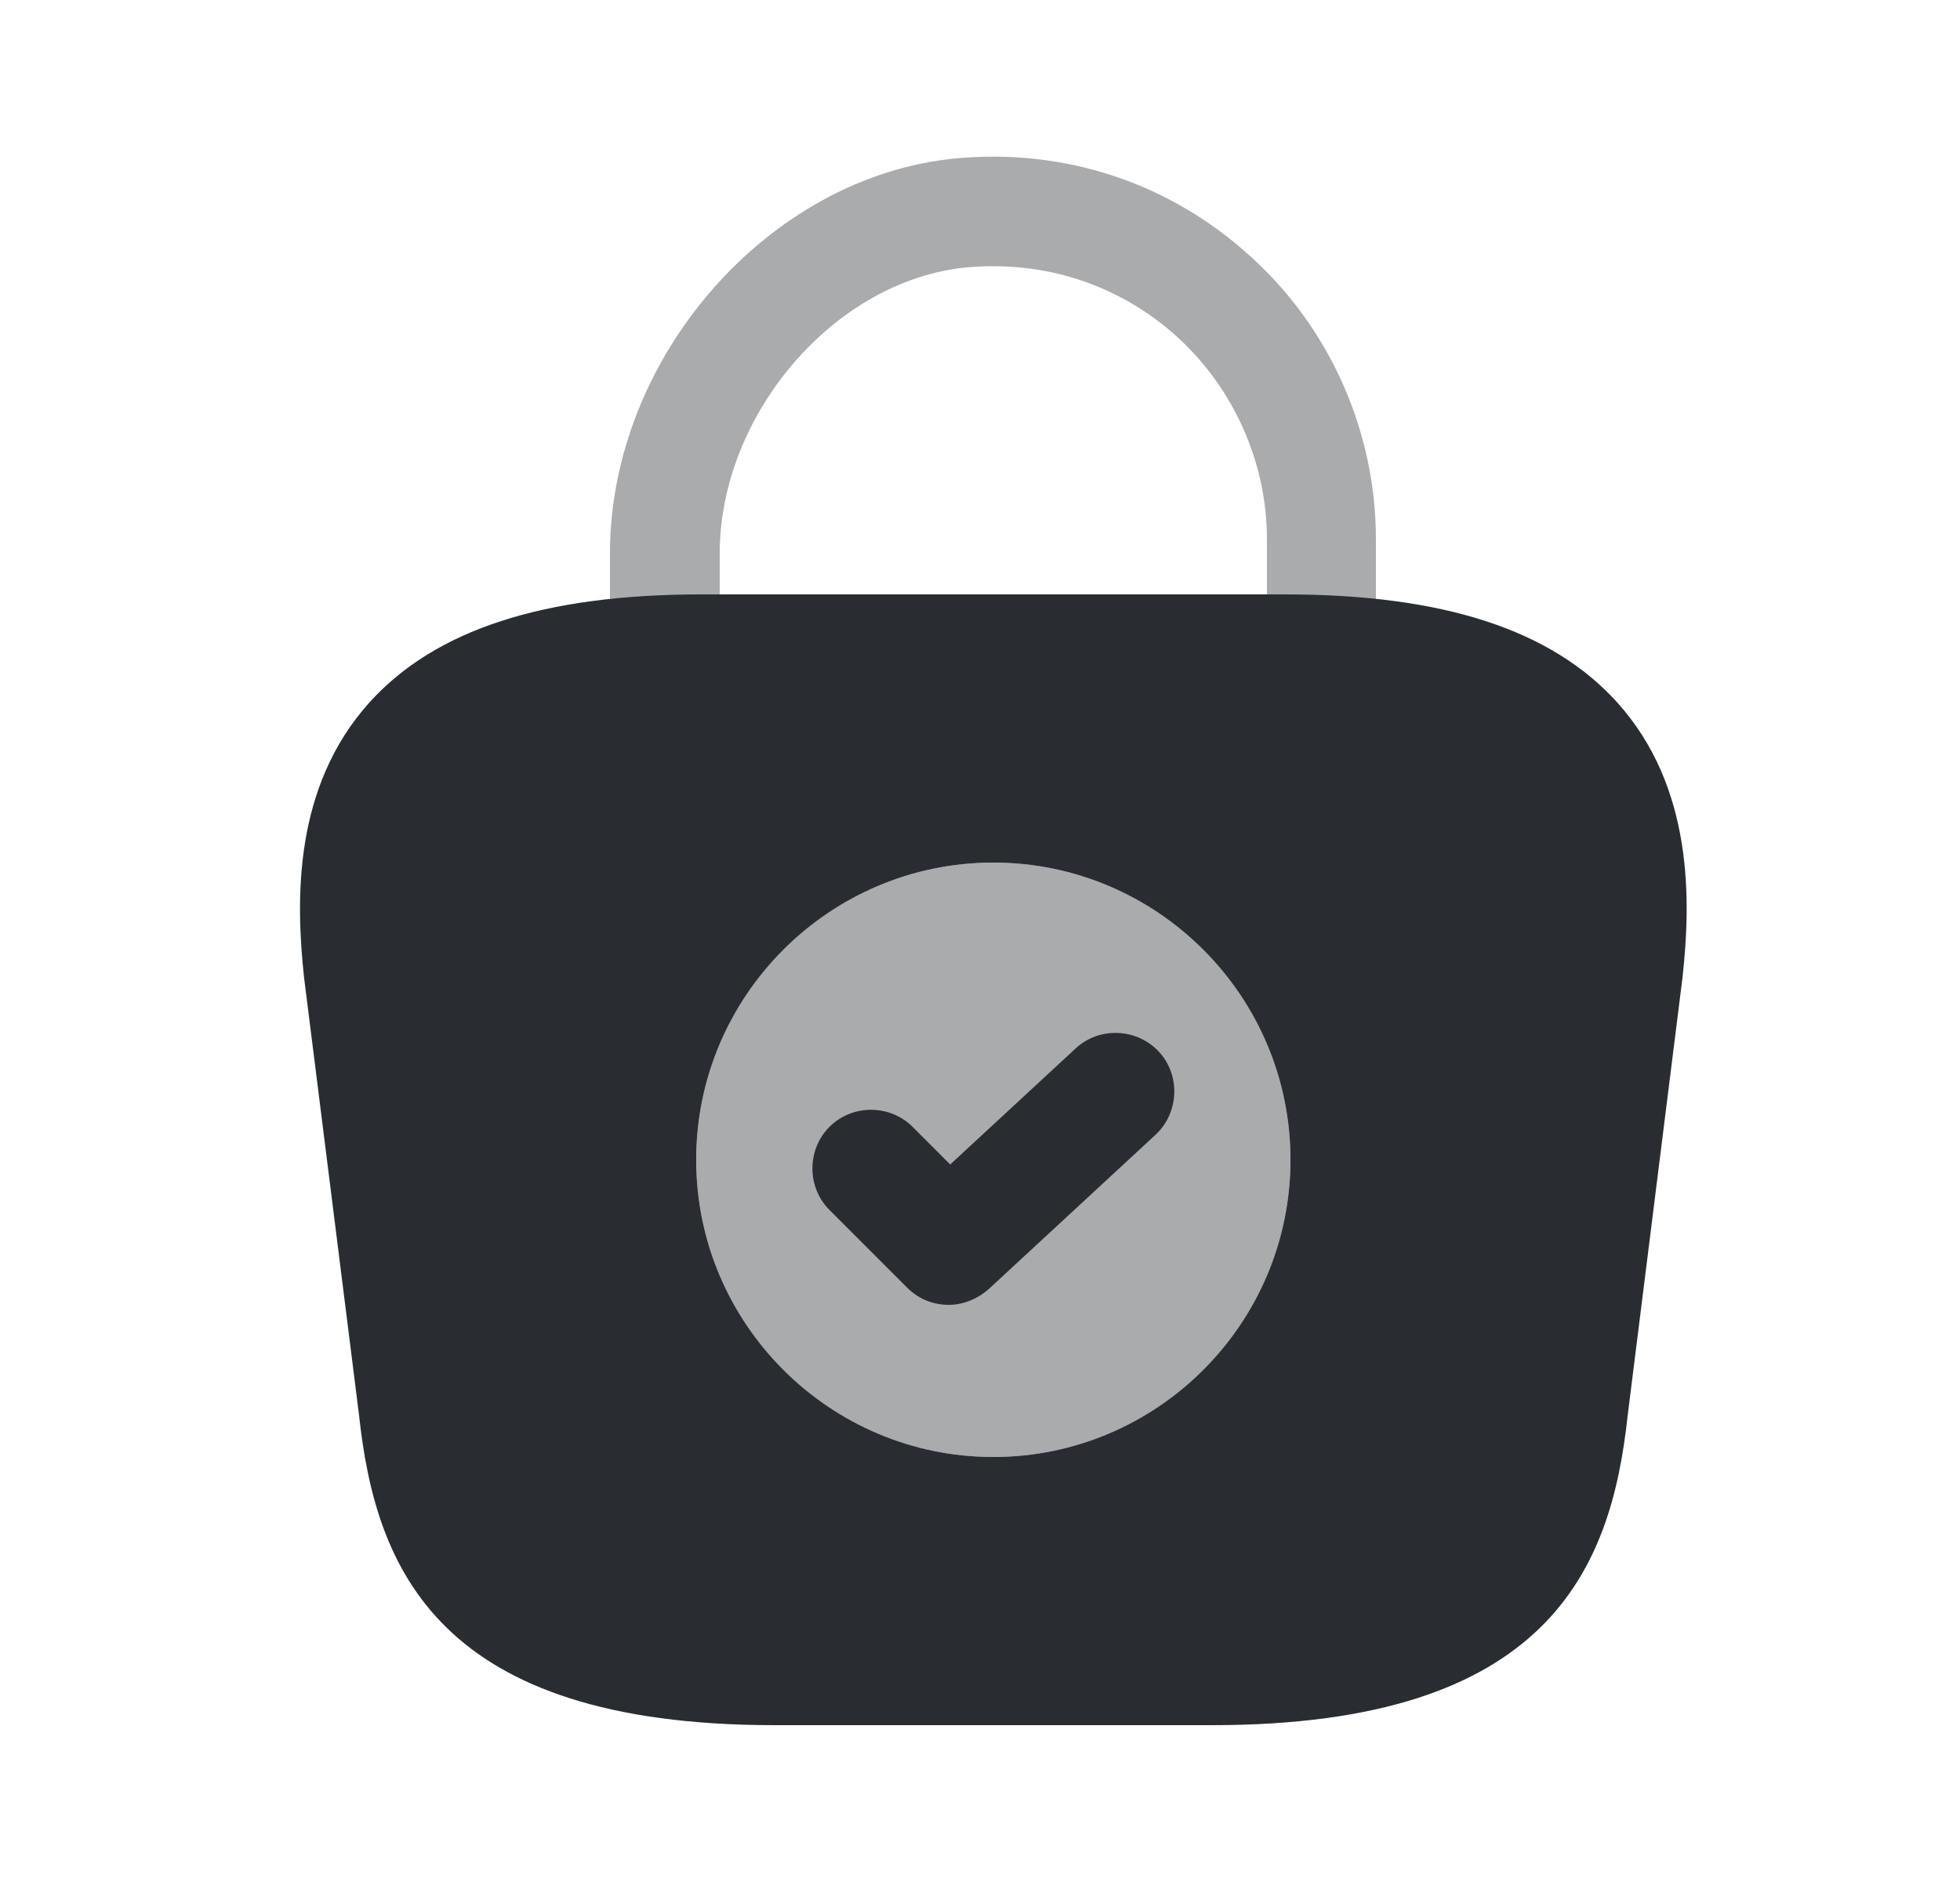 <svg width="25" height="24" viewBox="0 0 25 24" fill="none" xmlns="http://www.w3.org/2000/svg">
<path opacity="0.4" d="M16.86 8.86C16.47 8.86 16.16 8.55 16.16 8.16V6.88C16.16 5.9 15.74 4.96 15.02 4.3C14.28 3.63 13.33 3.32 12.33 3.41C10.65 3.57 9.18 5.28 9.18 7.06V7.96C9.18 8.35 8.87 8.66 8.48 8.66C8.09 8.66 7.78 8.35 7.78 7.96V7.06C7.78 4.56 9.8 2.25 12.19 2.02C13.58 1.89 14.92 2.33 15.95 3.27C16.97 4.19 17.55 5.51 17.55 6.88V8.16C17.55 8.55 17.24 8.86 16.86 8.86Z" fill="#292D32"/>
<path d="M20.63 8.96C19.79 8.03 18.41 7.58 16.39 7.58H8.95C6.93 7.58 5.55 8.03 4.71 8.96C3.74 10.04 3.77 11.48 3.88 12.48L4.58 18.05C4.79 20 5.58 22 9.88 22H15.46C19.76 22 20.55 20 20.76 18.06L21.46 12.47C21.57 11.48 21.6 10.04 20.63 8.96ZM12.67 18.58C10.58 18.58 8.88 16.88 8.88 14.79C8.88 12.7 10.58 11 12.67 11C14.76 11 16.46 12.7 16.46 14.79C16.46 16.88 14.76 18.58 12.67 18.58Z" fill="#292D32"/>
<path opacity="0.4" d="M12.67 18.58C14.763 18.58 16.46 16.883 16.46 14.79C16.46 12.697 14.763 11 12.67 11C10.577 11 8.88 12.697 8.88 14.79C8.88 16.883 10.577 18.58 12.67 18.58Z" fill="#292D32"/>
<path d="M12.1 16.64C11.91 16.64 11.72 16.57 11.57 16.42L10.58 15.43C10.29 15.14 10.29 14.66 10.58 14.37C10.87 14.08 11.35 14.08 11.64 14.37L12.12 14.85L13.72 13.37C14.02 13.09 14.5 13.11 14.78 13.41C15.06 13.71 15.04 14.19 14.74 14.47L12.61 16.44C12.46 16.57 12.28 16.64 12.1 16.64Z" fill="#292D32"/>
</svg>
